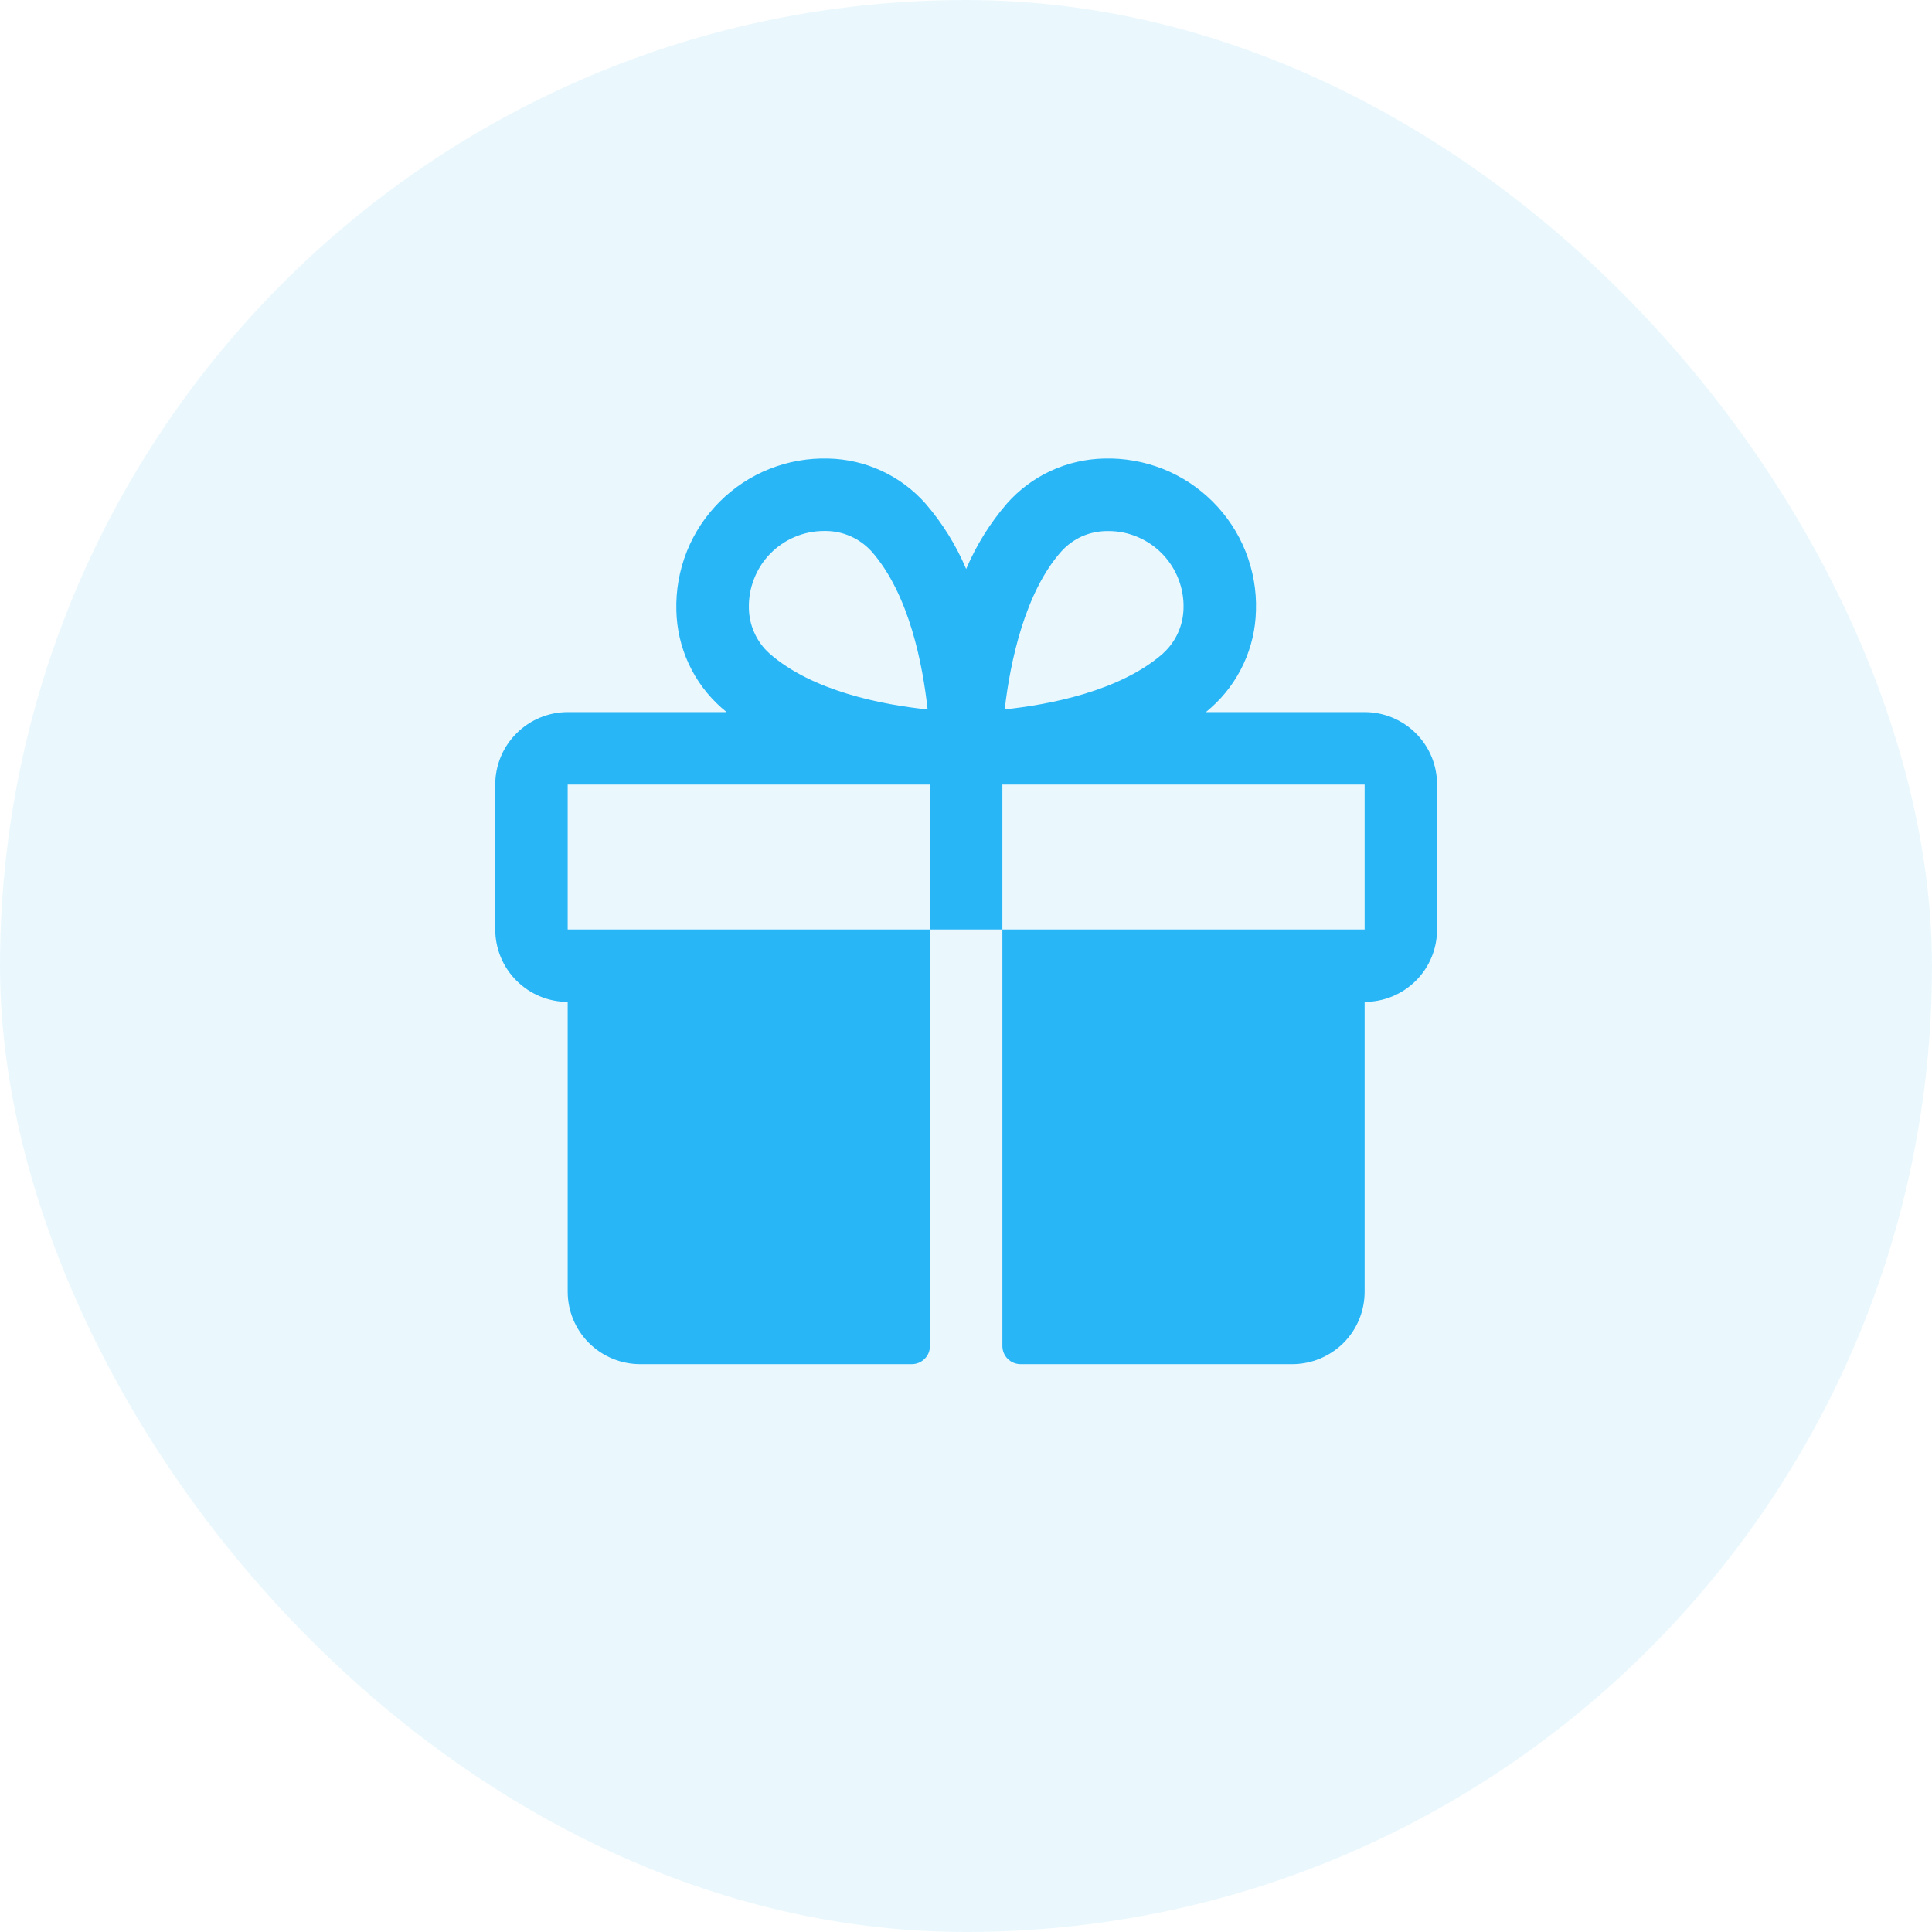 <svg width="24" height="24" viewBox="0 0 24 24" fill="none" xmlns="http://www.w3.org/2000/svg">
    <rect width="24" height="24" rx="12" fill="#29B6F6" fill-opacity="0.1" />
    <g clip-path="url(#clip0_1571_9195)">
        <path
            d="M16.952 8.846H14.979C15.001 8.828 15.024 8.81 15.045 8.79C15.216 8.638 15.353 8.453 15.449 8.245C15.545 8.038 15.597 7.813 15.602 7.584C15.61 7.334 15.566 7.086 15.474 6.853C15.382 6.621 15.243 6.41 15.066 6.233C14.889 6.056 14.678 5.917 14.446 5.825C14.213 5.733 13.964 5.689 13.715 5.696C13.486 5.701 13.261 5.753 13.053 5.849C12.846 5.945 12.66 6.083 12.509 6.254C12.299 6.497 12.128 6.772 12.002 7.068C11.877 6.772 11.706 6.497 11.496 6.254C11.344 6.083 11.159 5.945 10.951 5.849C10.744 5.753 10.519 5.701 10.29 5.696C10.04 5.689 9.791 5.733 9.559 5.825C9.327 5.917 9.116 6.056 8.939 6.233C8.762 6.41 8.623 6.621 8.531 6.853C8.439 7.086 8.395 7.334 8.402 7.584C8.407 7.813 8.459 8.038 8.555 8.245C8.651 8.453 8.789 8.638 8.96 8.79C8.981 8.808 9.004 8.826 9.026 8.846H7.052C6.814 8.846 6.585 8.941 6.416 9.11C6.247 9.278 6.152 9.507 6.152 9.746V11.546C6.152 11.785 6.247 12.014 6.416 12.182C6.585 12.351 6.814 12.446 7.052 12.446V16.046C7.052 16.285 7.147 16.514 7.316 16.683C7.485 16.851 7.714 16.946 7.952 16.946H11.327C11.387 16.946 11.444 16.922 11.486 16.88C11.529 16.838 11.552 16.781 11.552 16.721V11.546H7.052V9.746H11.552V11.546H12.452V9.746H16.952V11.546H12.452V16.721C12.452 16.781 12.476 16.838 12.518 16.88C12.56 16.922 12.618 16.946 12.677 16.946H16.052C16.291 16.946 16.52 16.851 16.689 16.683C16.858 16.514 16.952 16.285 16.952 16.046V12.446C17.191 12.446 17.42 12.351 17.589 12.182C17.758 12.014 17.852 11.785 17.852 11.546V9.746C17.852 9.507 17.758 9.278 17.589 9.11C17.42 8.941 17.191 8.846 16.952 8.846ZM9.556 8.115C9.477 8.044 9.414 7.957 9.371 7.86C9.327 7.763 9.304 7.658 9.303 7.552C9.3 7.428 9.322 7.304 9.368 7.189C9.413 7.073 9.481 6.967 9.568 6.878C9.655 6.789 9.759 6.718 9.873 6.67C9.988 6.621 10.111 6.596 10.236 6.596H10.263C10.369 6.597 10.474 6.62 10.571 6.664C10.668 6.707 10.754 6.771 10.826 6.849C11.297 7.382 11.464 8.267 11.523 8.813C10.973 8.756 10.09 8.589 9.556 8.115ZM14.45 8.115C13.916 8.587 13.03 8.754 12.481 8.812C12.548 8.221 12.734 7.355 13.184 6.85C13.255 6.771 13.342 6.708 13.438 6.664C13.535 6.621 13.64 6.598 13.746 6.597H13.774C13.898 6.597 14.021 6.623 14.135 6.672C14.25 6.721 14.353 6.792 14.44 6.882C14.526 6.971 14.594 7.077 14.639 7.193C14.684 7.309 14.706 7.432 14.702 7.557C14.7 7.662 14.677 7.766 14.633 7.862C14.59 7.958 14.527 8.044 14.449 8.115H14.45Z"
            fill="#29B6F6" />
    </g>
    <defs>
        <clipPath id="clip0_1571_9195">
            <rect width="14.4" height="14.4" fill="white" transform="translate(4.801 4.797)" />
        </clipPath>
    </defs>
</svg>
